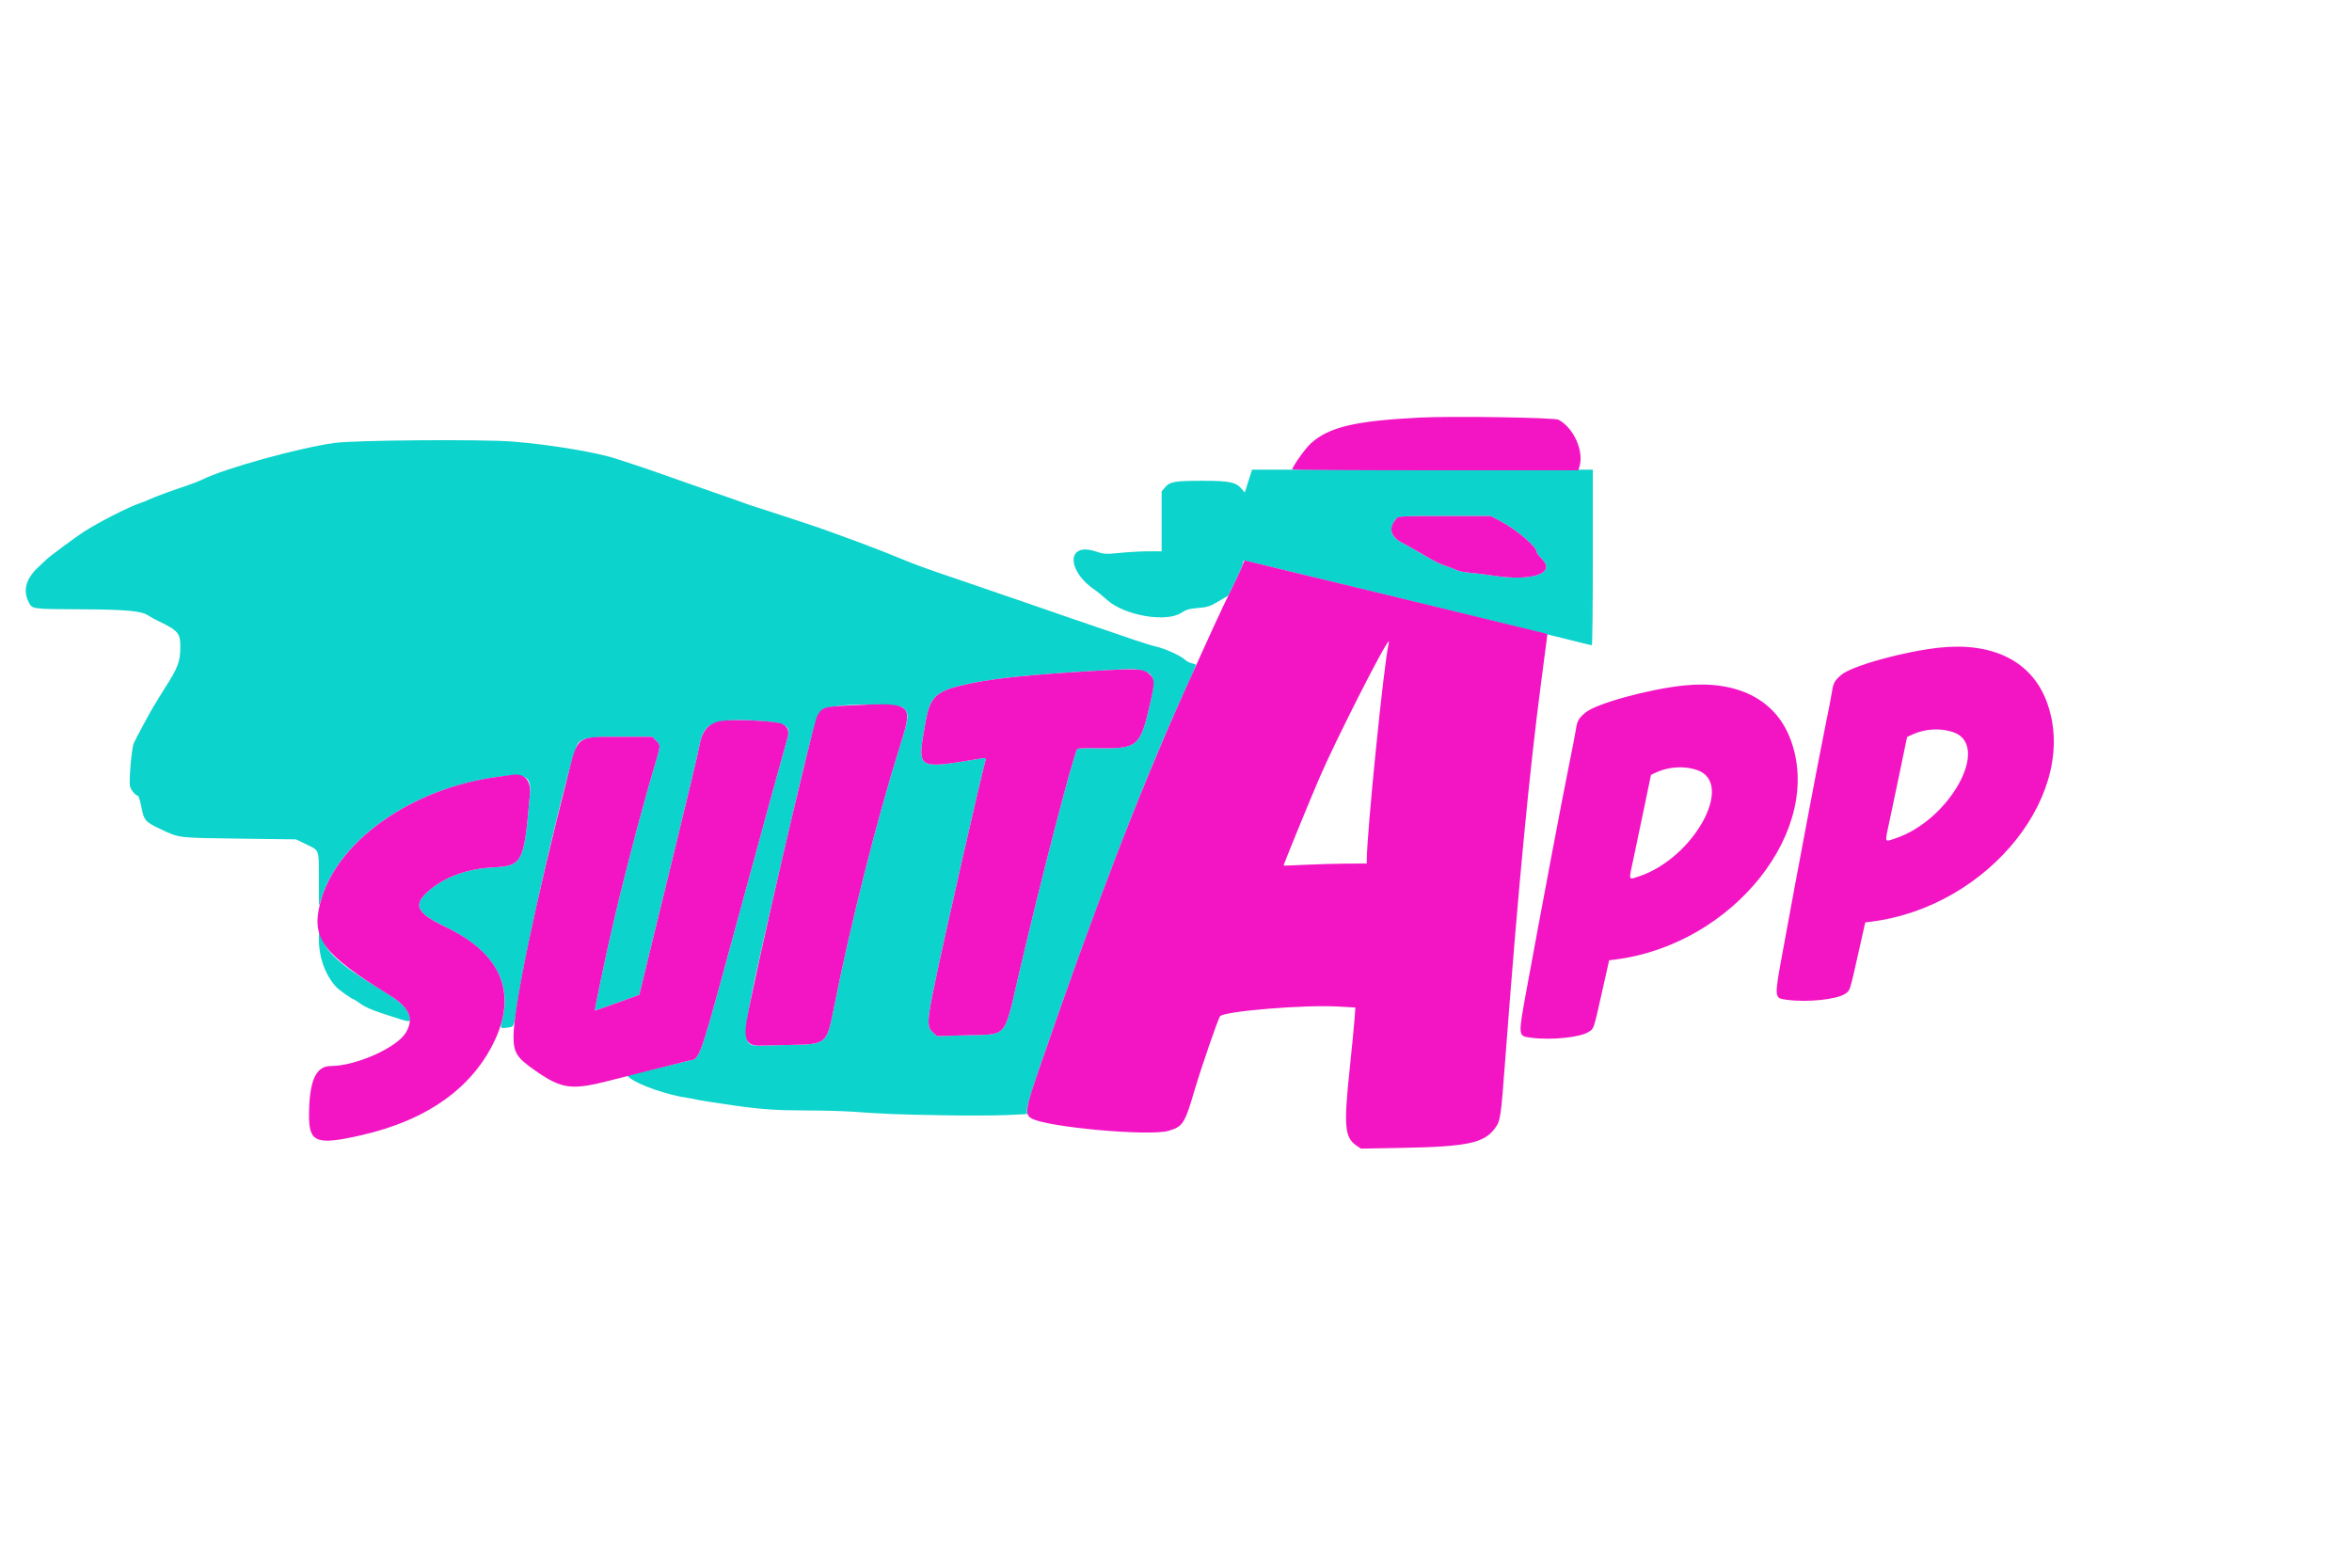 <svg id="svg" version="1.1" xmlns="http://www.w3.org/2000/svg" xmlns:xlink="http://www.w3.org/1999/xlink" width="400" height="266.667" viewBox="0, 0, 400,266.667"><g id="svgg"><path id="path0" d="M56.889 75.346 C 50.769 76.192,38.154 79.690,34.401 81.582 C 33.950 81.810,32.850 82.241,31.957 82.540 C 29.117 83.490,26.120 84.594,25.438 84.939 C 25.075 85.123,24.378 85.401,23.889 85.556 C 22.023 86.149,16.719 88.856,14.154 90.524 C 12.877 91.355,8.214 94.807,8.000 95.080 C 7.939 95.158,7.389 95.671,6.778 96.220 C 4.432 98.326,3.818 100.345,4.885 102.437 C 5.490 103.623,5.373 103.608,13.875 103.645 C 21.602 103.678,24.242 103.937,25.333 104.769 C 25.517 104.909,26.167 105.265,26.778 105.561 C 30.322 107.277,30.667 107.673,30.667 110.031 C 30.667 112.533,30.272 113.579,27.993 117.111 C 27.639 117.661,27.144 118.461,26.894 118.889 C 26.644 119.317,26.339 119.817,26.216 120.000 C 25.781 120.649,23.070 125.678,22.743 126.444 C 22.375 127.306,21.898 132.893,22.117 133.777 C 22.271 134.397,23.059 135.333,23.428 135.334 C 23.559 135.334,23.833 136.192,24.036 137.240 C 24.487 139.563,24.680 139.790,27.240 141.003 C 30.553 142.572,30.075 142.513,40.667 142.651 L 50.333 142.778 51.889 143.532 C 54.402 144.750,54.221 144.286,54.232 149.534 L 54.242 154.111 54.748 152.550 C 58.013 142.475,70.541 133.961,84.778 132.143 C 89.476 131.543,90.387 132.039,90.125 135.056 C 89.083 147.032,88.960 147.264,83.471 147.575 C 79.141 147.820,75.077 149.423,72.501 151.901 C 70.243 154.074,71.005 155.397,75.854 157.719 C 83.724 161.488,87.088 166.989,85.432 173.381 C 85.021 174.968,85.031 174.985,86.322 174.791 C 87.485 174.617,87.333 174.999,88.005 170.556 C 89.681 159.480,97.169 127.558,98.374 126.353 C 99.250 125.477,100.292 125.333,105.765 125.333 L 110.923 125.333 111.573 125.983 C 112.393 126.803,112.405 126.633,111.239 130.570 C 109.026 138.039,106.000 149.641,103.996 158.333 C 102.981 162.735,101.087 171.832,101.170 171.902 C 101.199 171.927,102.911 171.334,104.976 170.585 L 108.729 169.222 109.889 164.444 C 110.527 161.817,112.371 154.267,113.988 147.667 C 116.897 135.790,118.595 128.653,119.106 126.153 C 119.778 122.869,121.824 122.146,129.121 122.613 C 133.662 122.904,134.610 123.495,133.906 125.593 C 133.729 126.122,130.373 138.356,126.448 152.778 C 118.553 181.796,119.174 179.956,117.111 180.432 C 116.561 180.559,113.976 181.180,111.366 181.813 L 106.621 182.963 107.144 183.382 C 108.640 184.582,113.692 186.317,116.989 186.764 C 117.542 186.839,118.120 186.946,118.275 187.002 C 118.538 187.098,121.367 187.549,124.667 188.022 C 129.331 188.690,132.081 188.885,136.889 188.888 C 139.761 188.889,143.461 188.989,145.111 189.109 C 150.310 189.487,152.358 189.568,160.111 189.705 C 164.267 189.779,169.242 189.765,171.167 189.674 L 174.667 189.509 174.667 188.658 C 174.667 188.158,175.592 185.117,176.906 181.294 C 186.146 154.424,195.018 131.459,201.850 116.725 C 202.770 114.741,203.455 113.080,203.373 113.034 C 203.290 112.988,202.939 112.882,202.592 112.800 C 202.246 112.717,201.746 112.440,201.481 112.184 C 200.826 111.551,198.159 110.340,196.667 109.997 C 195.994 109.843,194.344 109.340,193.000 108.879 C 187.443 106.976,184.637 106.018,182.111 105.160 C 180.644 104.663,177.394 103.539,174.889 102.662 C 172.383 101.786,167.433 100.086,163.889 98.883 C 157.077 96.573,155.698 96.073,152.667 94.808 C 150.694 93.985,146.188 92.259,143.333 91.232 C 142.417 90.903,141.317 90.505,140.889 90.348 C 140.461 90.191,139.761 89.939,139.333 89.788 C 138.118 89.358,130.016 86.693,128.778 86.317 C 128.167 86.131,127.317 85.848,126.889 85.687 C 125.912 85.322,125.517 85.183,120.222 83.340 C 117.839 82.511,114.439 81.316,112.667 80.685 C 110.894 80.054,108.644 79.285,107.667 78.975 C 106.689 78.666,105.489 78.273,105.000 78.103 C 101.840 77.003,93.652 75.626,87.246 75.117 C 81.993 74.699,60.388 74.862,56.889 75.346 M212.314 81.838 L 211.691 83.787 211.234 83.233 C 210.233 82.017,209.179 81.788,204.556 81.784 C 199.834 81.780,198.947 81.935,198.125 82.912 L 197.556 83.590 197.556 88.684 L 197.556 93.778 195.389 93.776 C 194.197 93.775,192.017 93.893,190.545 94.038 C 187.966 94.292,187.809 94.282,186.285 93.783 C 181.328 92.158,181.369 97.184,186.339 100.438 C 186.624 100.625,187.508 101.359,188.302 102.069 C 191.264 104.716,198.353 105.930,200.921 104.229 C 201.732 103.691,202.238 103.546,203.737 103.421 C 205.354 103.286,205.755 103.157,207.226 102.296 L 208.887 101.323 210.122 98.804 C 210.801 97.419,211.372 96.071,211.392 95.809 C 211.412 95.547,211.505 95.333,211.598 95.333 C 211.810 95.333,261.328 107.421,266.667 108.776 C 268.806 109.319,270.631 109.766,270.722 109.770 C 270.814 109.774,270.889 103.053,270.889 94.833 L 270.889 79.889 241.913 79.889 L 212.937 79.889 212.314 81.838 M255.254 88.698 C 257.956 90.129,261.333 93.013,261.333 93.888 C 261.333 94.062,261.733 94.601,262.222 95.085 C 264.697 97.536,260.532 98.946,253.889 97.908 C 252.789 97.736,251.089 97.526,250.111 97.441 C 249.133 97.356,248.057 97.144,247.720 96.969 C 247.383 96.795,246.524 96.472,245.813 96.250 C 245.101 96.029,243.527 95.244,242.315 94.506 C 241.103 93.768,239.493 92.855,238.738 92.476 C 236.787 91.497,236.210 90.410,236.917 89.041 C 237.605 87.711,237.139 87.778,245.682 87.778 L 253.518 87.778 255.254 88.698 M194.119 114.025 C 196.314 114.578,196.557 115.425,195.664 119.402 C 193.968 126.952,193.530 127.352,187.074 127.270 C 185.037 127.244,183.305 127.287,183.226 127.367 C 182.654 127.939,177.010 149.673,173.338 165.444 C 170.685 176.836,171.467 175.892,164.519 176.097 L 159.371 176.249 158.630 175.586 C 157.657 174.716,157.675 173.732,158.763 168.333 C 160.253 160.940,167.156 130.566,167.667 129.157 C 167.744 128.946,167.581 128.901,167.052 128.989 C 155.742 130.859,155.998 131.010,157.323 123.276 C 158.181 118.269,159.062 117.490,165.322 116.202 C 169.437 115.355,175.579 114.738,186.000 114.124 C 192.419 113.745,192.981 113.739,194.119 114.025 M153.646 120.424 C 154.638 121.358,154.594 121.990,153.229 126.323 C 149.158 139.245,144.659 157.054,141.757 171.743 C 140.611 177.541,140.497 177.637,134.595 177.745 C 132.251 177.788,129.816 177.838,129.184 177.856 C 125.765 177.954,125.838 177.232,131.891 151.000 C 137.855 125.151,138.755 121.723,139.835 120.714 C 140.907 119.713,152.628 119.467,153.646 120.424 M54.237 159.711 C 54.208 162.820,55.331 165.911,57.224 167.931 C 57.669 168.406,59.937 170.000,60.168 170.000 C 60.236 170.000,60.601 170.231,60.979 170.513 C 62.185 171.414,63.453 171.926,67.951 173.332 C 69.812 173.914,69.941 173.865,69.594 172.709 C 69.182 171.334,68.089 170.356,64.556 168.201 C 57.572 163.943,55.492 162.034,54.533 159.000 L 54.252 158.111 54.237 159.711 " stroke="none" fill="#0cd3cb" fill-rule="evenodd"></path><path id="path1" d="M241.444 71.032 C 230.338 71.592,225.881 72.667,222.829 75.522 C 221.914 76.378,219.778 79.409,219.778 79.852 C 219.778 79.933,230.721 80.000,244.096 80.000 L 268.414 80.000 268.580 79.500 C 269.454 76.860,267.713 72.845,265.067 71.401 C 264.374 71.022,247.014 70.752,241.444 71.032 M237.507 88.167 C 236.012 89.881,236.421 91.314,238.738 92.476 C 239.493 92.855,241.103 93.768,242.315 94.506 C 243.527 95.244,245.101 96.029,245.813 96.250 C 246.524 96.472,247.383 96.795,247.720 96.969 C 248.057 97.144,249.133 97.356,250.111 97.441 C 251.089 97.526,252.789 97.736,253.889 97.908 C 260.532 98.946,264.697 97.536,262.222 95.085 C 261.733 94.601,261.333 94.062,261.333 93.888 C 261.333 93.013,257.956 90.129,255.254 88.698 L 253.518 87.778 245.682 87.778 C 238.497 87.778,237.818 87.810,237.507 88.167 M211.218 96.389 C 210.999 96.969,210.100 98.894,209.220 100.667 C 207.663 103.803,206.198 106.991,201.152 118.222 C 193.795 134.596,185.916 155.095,176.896 181.324 C 174.350 188.728,174.217 189.544,175.444 190.250 C 178.040 191.742,195.537 193.320,198.752 192.352 C 201.170 191.624,201.482 191.140,203.126 185.556 C 204.299 181.572,207.198 173.157,207.503 172.852 C 208.374 171.982,221.905 170.882,227.641 171.215 L 230.505 171.382 230.358 173.413 C 230.278 174.530,229.906 178.344,229.532 181.889 C 228.513 191.545,228.685 193.488,230.679 194.858 L 231.444 195.384 238.444 195.256 C 249.368 195.057,252.318 194.454,254.151 192.046 C 255.188 190.683,255.231 190.412,255.997 180.222 C 258.140 151.708,260.093 131.194,262.133 115.779 C 262.562 112.539,262.969 109.429,263.039 108.867 L 263.165 107.845 261.749 107.490 C 259.414 106.903,211.769 95.333,211.689 95.333 C 211.649 95.333,211.437 95.808,211.218 96.389 M236.148 109.611 C 235.354 112.861,232.444 141.714,232.444 146.344 L 232.444 146.889 229.167 146.901 C 227.364 146.908,224.189 146.996,222.111 147.097 C 220.033 147.197,218.315 147.265,218.293 147.248 C 218.228 147.196,222.453 136.849,224.339 132.444 C 227.063 126.082,235.678 109.111,236.183 109.111 C 236.231 109.111,236.215 109.336,236.148 109.611 M330.000 110.151 C 323.936 110.772,314.960 113.247,313.151 114.795 C 311.993 115.786,311.787 116.166,311.548 117.745 C 311.443 118.435,310.897 121.250,310.335 124.000 C 309.313 128.995,305.604 148.627,303.215 161.695 C 301.711 169.918,301.699 169.771,303.892 170.068 C 307.350 170.536,312.357 170.022,313.787 169.053 C 314.656 168.465,314.542 168.814,316.036 162.172 L 317.222 156.900 318.222 156.776 C 338.375 154.264,353.961 134.573,348.002 119.154 C 345.422 112.479,338.935 109.235,330.000 110.151 M186.000 114.124 C 175.579 114.738,169.437 115.355,165.322 116.202 C 159.062 117.490,158.181 118.269,157.323 123.276 C 155.998 131.010,155.742 130.859,167.052 128.989 C 167.581 128.901,167.744 128.946,167.667 129.157 C 167.156 130.566,160.253 160.940,158.763 168.333 C 157.675 173.732,157.657 174.716,158.630 175.586 L 159.371 176.249 164.519 176.097 C 171.467 175.892,170.685 176.836,173.338 165.444 C 177.010 149.673,182.654 127.939,183.226 127.367 C 183.305 127.287,185.037 127.244,187.074 127.270 C 193.530 127.352,193.968 126.952,195.664 119.402 C 196.379 116.219,196.378 115.550,195.661 114.833 C 194.550 113.722,193.780 113.665,186.000 114.124 M286.444 116.595 C 280.380 117.217,271.405 119.691,269.595 121.240 C 268.438 122.231,268.231 122.611,267.992 124.190 C 267.887 124.880,267.342 127.694,266.779 130.444 C 265.757 135.439,262.049 155.072,259.659 168.139 C 258.155 176.362,258.143 176.216,260.336 176.512 C 263.795 176.980,268.801 176.467,270.231 175.498 C 271.100 174.909,270.986 175.258,272.480 168.617 L 273.667 163.345 274.667 163.220 C 294.819 160.708,310.405 141.017,304.446 125.598 C 301.866 118.924,295.380 115.679,286.444 116.595 M144.023 120.017 C 140.041 120.224,139.757 120.326,138.967 121.846 C 138.181 123.355,128.237 166.303,127.000 173.528 C 126.438 176.808,126.999 177.919,129.184 177.856 C 129.816 177.838,132.251 177.788,134.595 177.745 C 140.497 177.637,140.611 177.541,141.757 171.743 C 144.659 157.054,149.158 139.245,153.229 126.323 C 155.354 119.577,155.152 119.438,144.023 120.017 M122.556 122.651 C 120.714 122.964,119.508 124.189,119.106 126.153 C 118.595 128.653,116.897 135.790,113.988 147.667 C 112.371 154.267,110.527 161.817,109.889 164.444 L 108.729 169.222 104.976 170.585 C 102.911 171.334,101.199 171.927,101.170 171.902 C 101.087 171.832,102.981 162.735,103.996 158.333 C 106.000 149.641,109.026 138.039,111.239 130.570 C 112.405 126.633,112.393 126.803,111.573 125.983 L 110.923 125.333 105.765 125.333 C 97.877 125.333,98.350 124.994,96.574 131.927 C 91.119 153.225,87.333 171.387,87.333 176.265 C 87.333 179.083,87.870 179.924,91.100 182.162 C 95.587 185.272,97.232 185.480,103.831 183.774 C 107.671 182.781,115.991 180.686,117.111 180.430 C 119.173 179.958,118.552 181.798,126.448 152.778 C 130.373 138.356,133.729 126.122,133.906 125.593 C 134.302 124.413,134.010 123.615,133.005 123.133 C 131.925 122.616,124.720 122.283,122.556 122.651 M332.224 124.556 C 338.642 126.821,331.593 139.594,322.241 142.646 C 320.441 143.233,320.516 143.522,321.398 139.413 C 321.815 137.475,322.645 133.519,323.244 130.623 L 324.333 125.358 325.333 124.900 C 327.418 123.945,330.112 123.811,332.224 124.556 M288.669 131.001 C 295.087 133.265,288.038 146.038,278.685 149.090 C 276.885 149.678,276.961 149.967,277.843 145.858 C 278.259 143.919,279.090 139.964,279.689 137.068 L 280.778 131.802 281.778 131.344 C 283.863 130.390,286.556 130.255,288.669 131.001 M84.556 132.152 C 69.842 134.122,57.066 143.242,54.443 153.647 C 52.929 159.651,54.895 162.272,66.103 169.189 C 69.652 171.380,70.468 173.182,69.025 175.644 C 67.523 178.208,60.518 181.330,56.258 181.334 C 53.688 181.337,52.563 183.907,52.558 189.788 C 52.554 194.357,53.830 194.836,61.424 193.108 C 72.684 190.547,80.446 184.994,84.225 176.796 C 87.966 168.682,85.098 162.146,75.854 157.719 C 71.005 155.397,70.243 154.074,72.501 151.901 C 75.077 149.423,79.141 147.820,83.471 147.575 C 88.960 147.264,89.083 147.032,90.125 135.056 C 90.326 132.740,89.192 131.496,87.156 131.801 C 87.070 131.814,85.900 131.972,84.556 132.152 " stroke="none" fill="#f314c4" fill-rule="evenodd"></path></g></svg>
